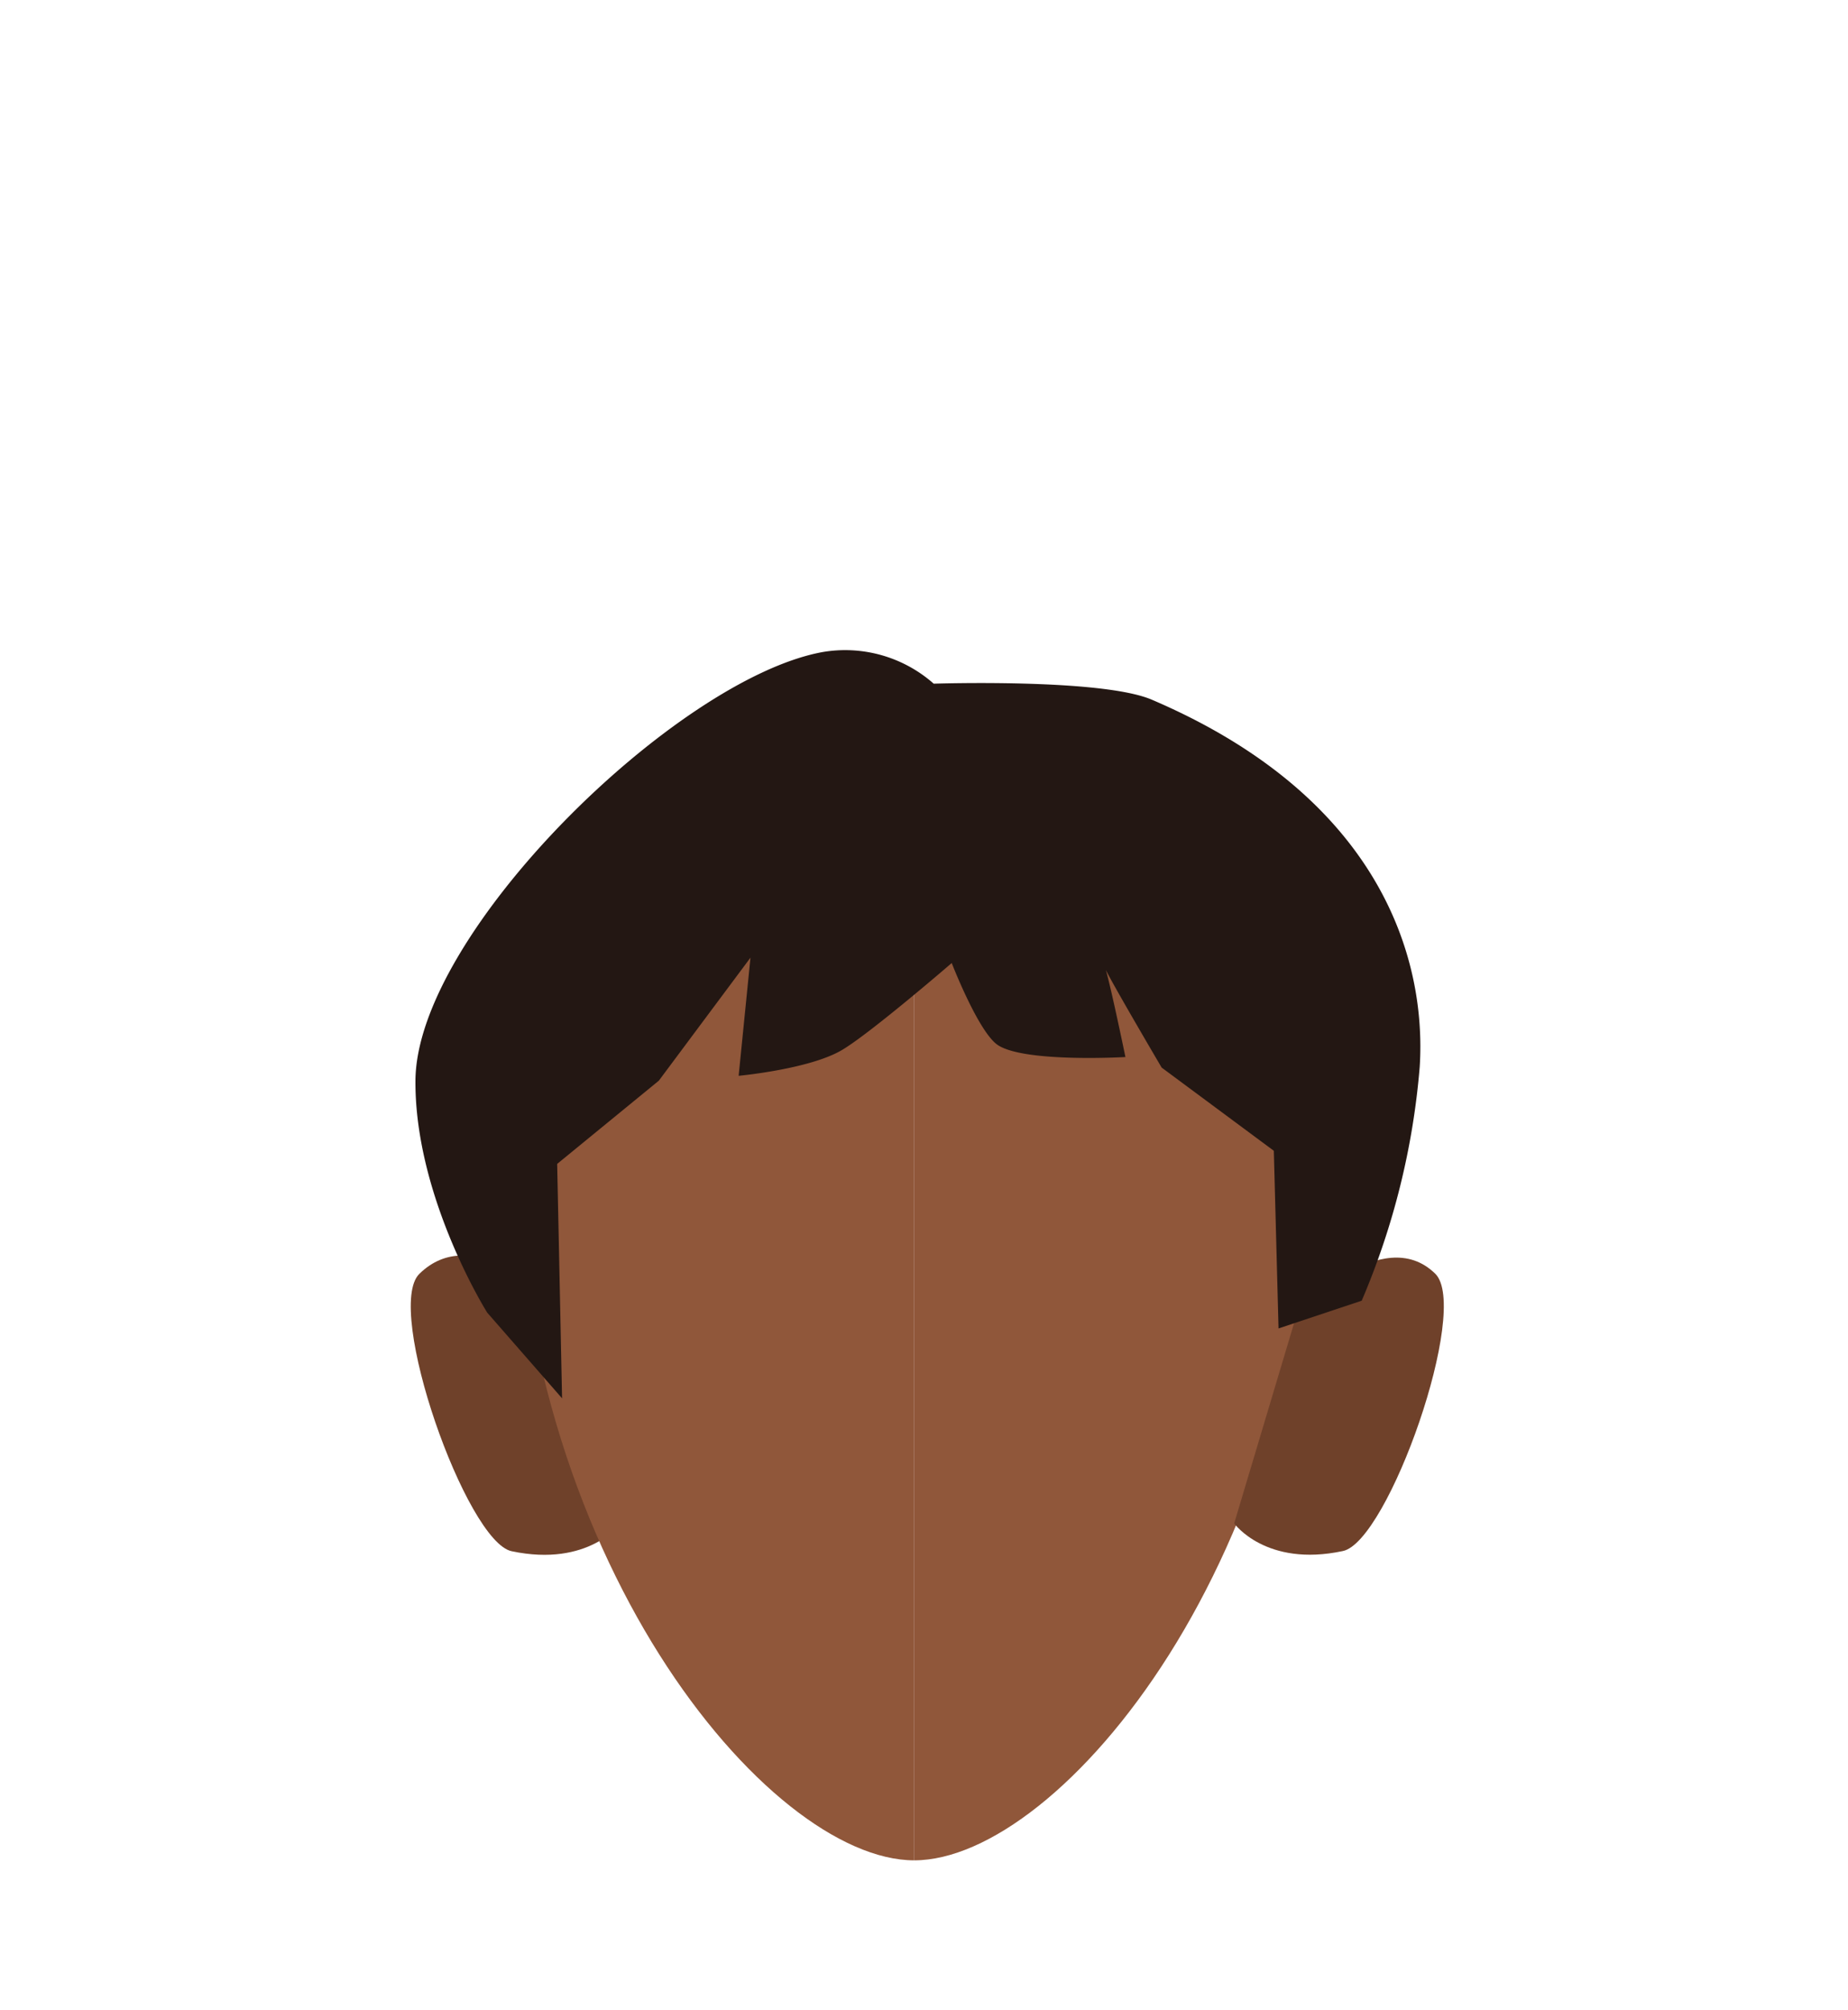 <svg id="Calque_9" data-name="Calque 9" xmlns="http://www.w3.org/2000/svg" viewBox="0 0 200 217.42"><defs><style>.cls-1{fill:#90573a;}.cls-2{fill:#6f412a;}.cls-3{fill:#231713;}</style></defs><path class="cls-1" d="M98.94,76.64c23.91,0,43.28,11.19,43.28,45.61,0,46-27.44,79-43.28,79"/><path class="cls-2" d="M133.57,164.8,140.39,142s9.2-9.85,14.94-4.21c3.82,3.75-5.09,29-10,30C137,169.57,133.57,164.8,133.57,164.8Z"/><path class="cls-2" d="M67.17,164.8,59,140.3s-7.88-8.13-13.62-2.49c-3.82,3.75,5.09,29,10,30C63.71,169.57,67.17,164.8,67.17,164.8Z"/><path class="cls-1" d="M98.94,76.64c-23.9,0-43.28,11.19-43.28,45.61,0,46,27.45,79,43.28,79"/><path class="cls-3" d="M60.83,151.27,52.73,142s-7.8-12.38-7.77-25c0-16,28.19-43.51,44-46.45a14.47,14.47,0,0,1,12.09,3.41s18.15-.6,23.6,1.73c24.73,10.57,29.74,28,29,39.7a81.14,81.14,0,0,1-6.28,25.32l-9,3-.51-19.22-12.14-9s-6.48-11-6.22-11,2.3,9.86,2.3,9.86-10.88.63-13.8-1.29c-2.1-1.38-5-8.88-5-8.88s-8.85,7.64-11.91,9.43c-3.52,2.06-11.15,2.77-11.15,2.77l1.28-12.78L71.3,116.91l-11,9Z"/></svg>
